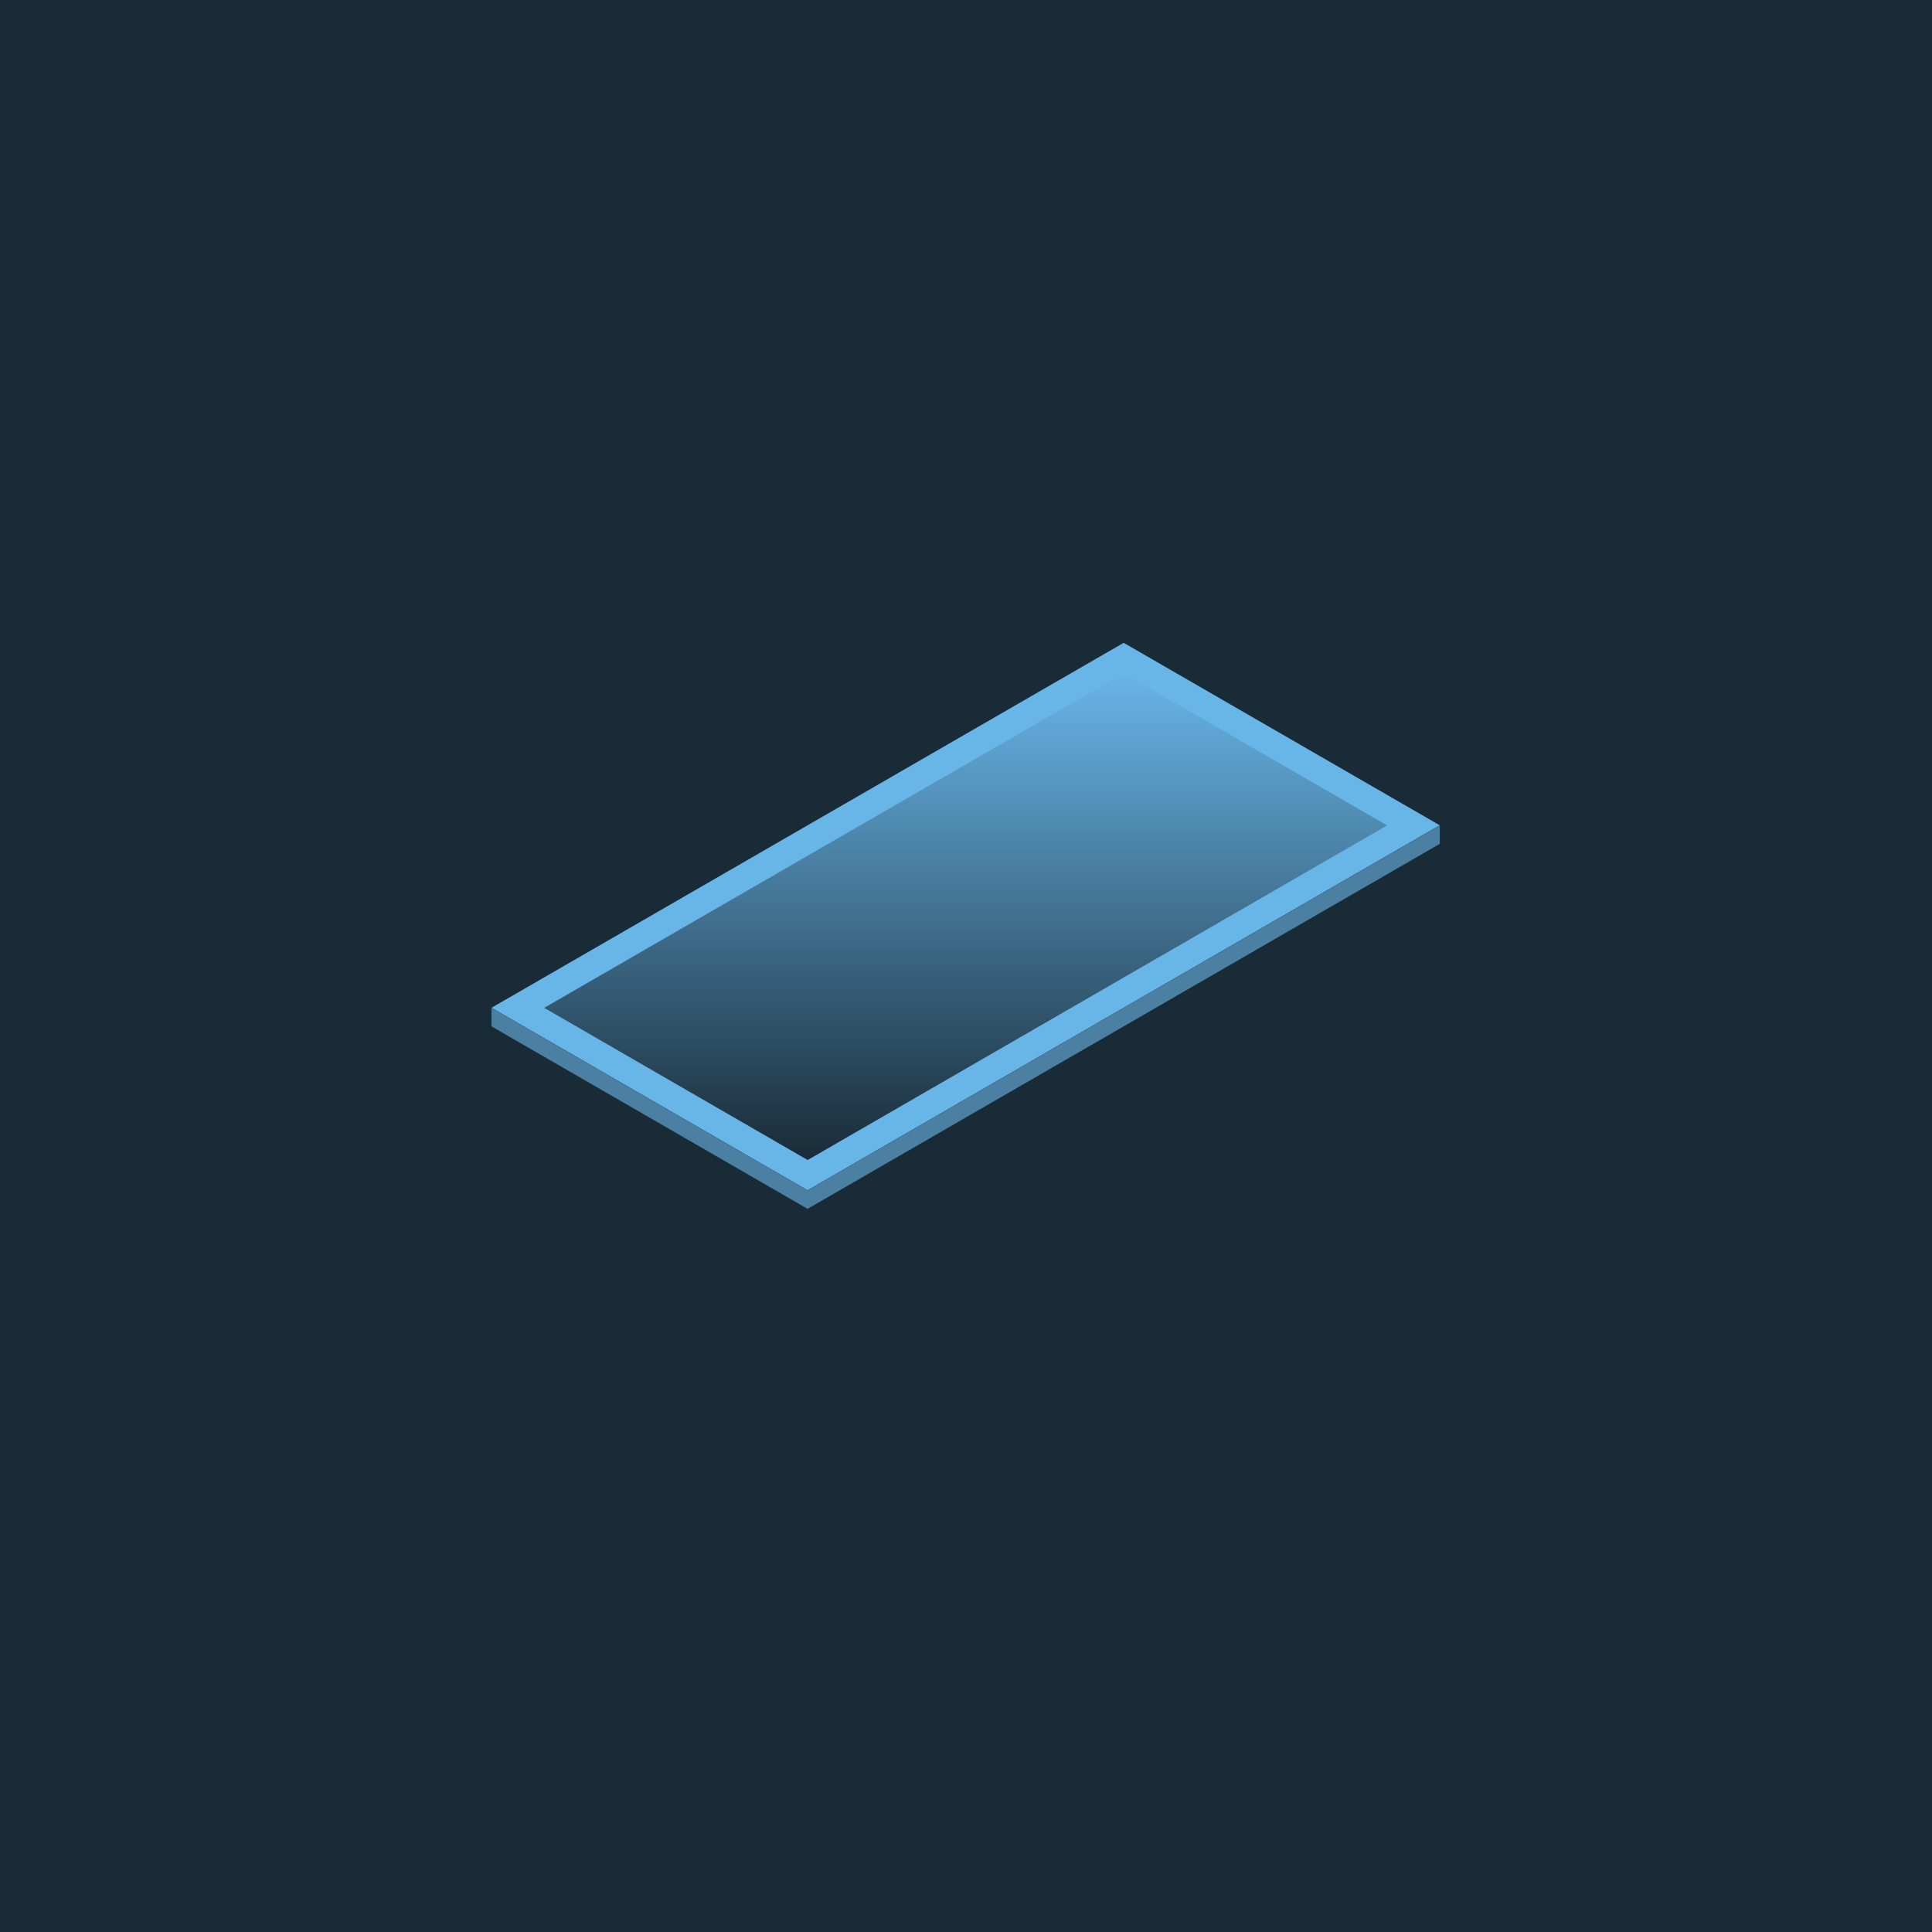 <svg width="520" height="520" viewBox="0 0 520 520" fill="none" xmlns="http://www.w3.org/2000/svg">
<rect width="520" height="520" fill="#192B37"/>
<path d="M132.278 276.24L217.358 325.36L387.518 227.12V222.12L217.358 320.37L132.278 271.24V276.24Z" fill="#4C80A3"/>
<path d="M387.518 222.12L302.438 173L132.278 271.24L217.358 320.37L387.518 222.12Z" fill="black"/>
<path d="M387.518 222.12L302.438 173L132.278 271.24L217.358 320.37L387.518 222.12Z" fill="#68B5E8"/>
<path d="M217.379 312.22L146.479 271.26L302.439 181.2L373.339 222.16L217.379 312.22Z" fill="url(#paint0_linear_321_28036)"/>
<defs>
<linearGradient id="paint0_linear_321_28036" x1="259.909" y1="181.2" x2="259.909" y2="312.22" gradientUnits="userSpaceOnUse">
<stop stop-color="#68B5E8"/>
<stop offset="1" stop-color="#192B37"/>
</linearGradient>
</defs>
</svg>
